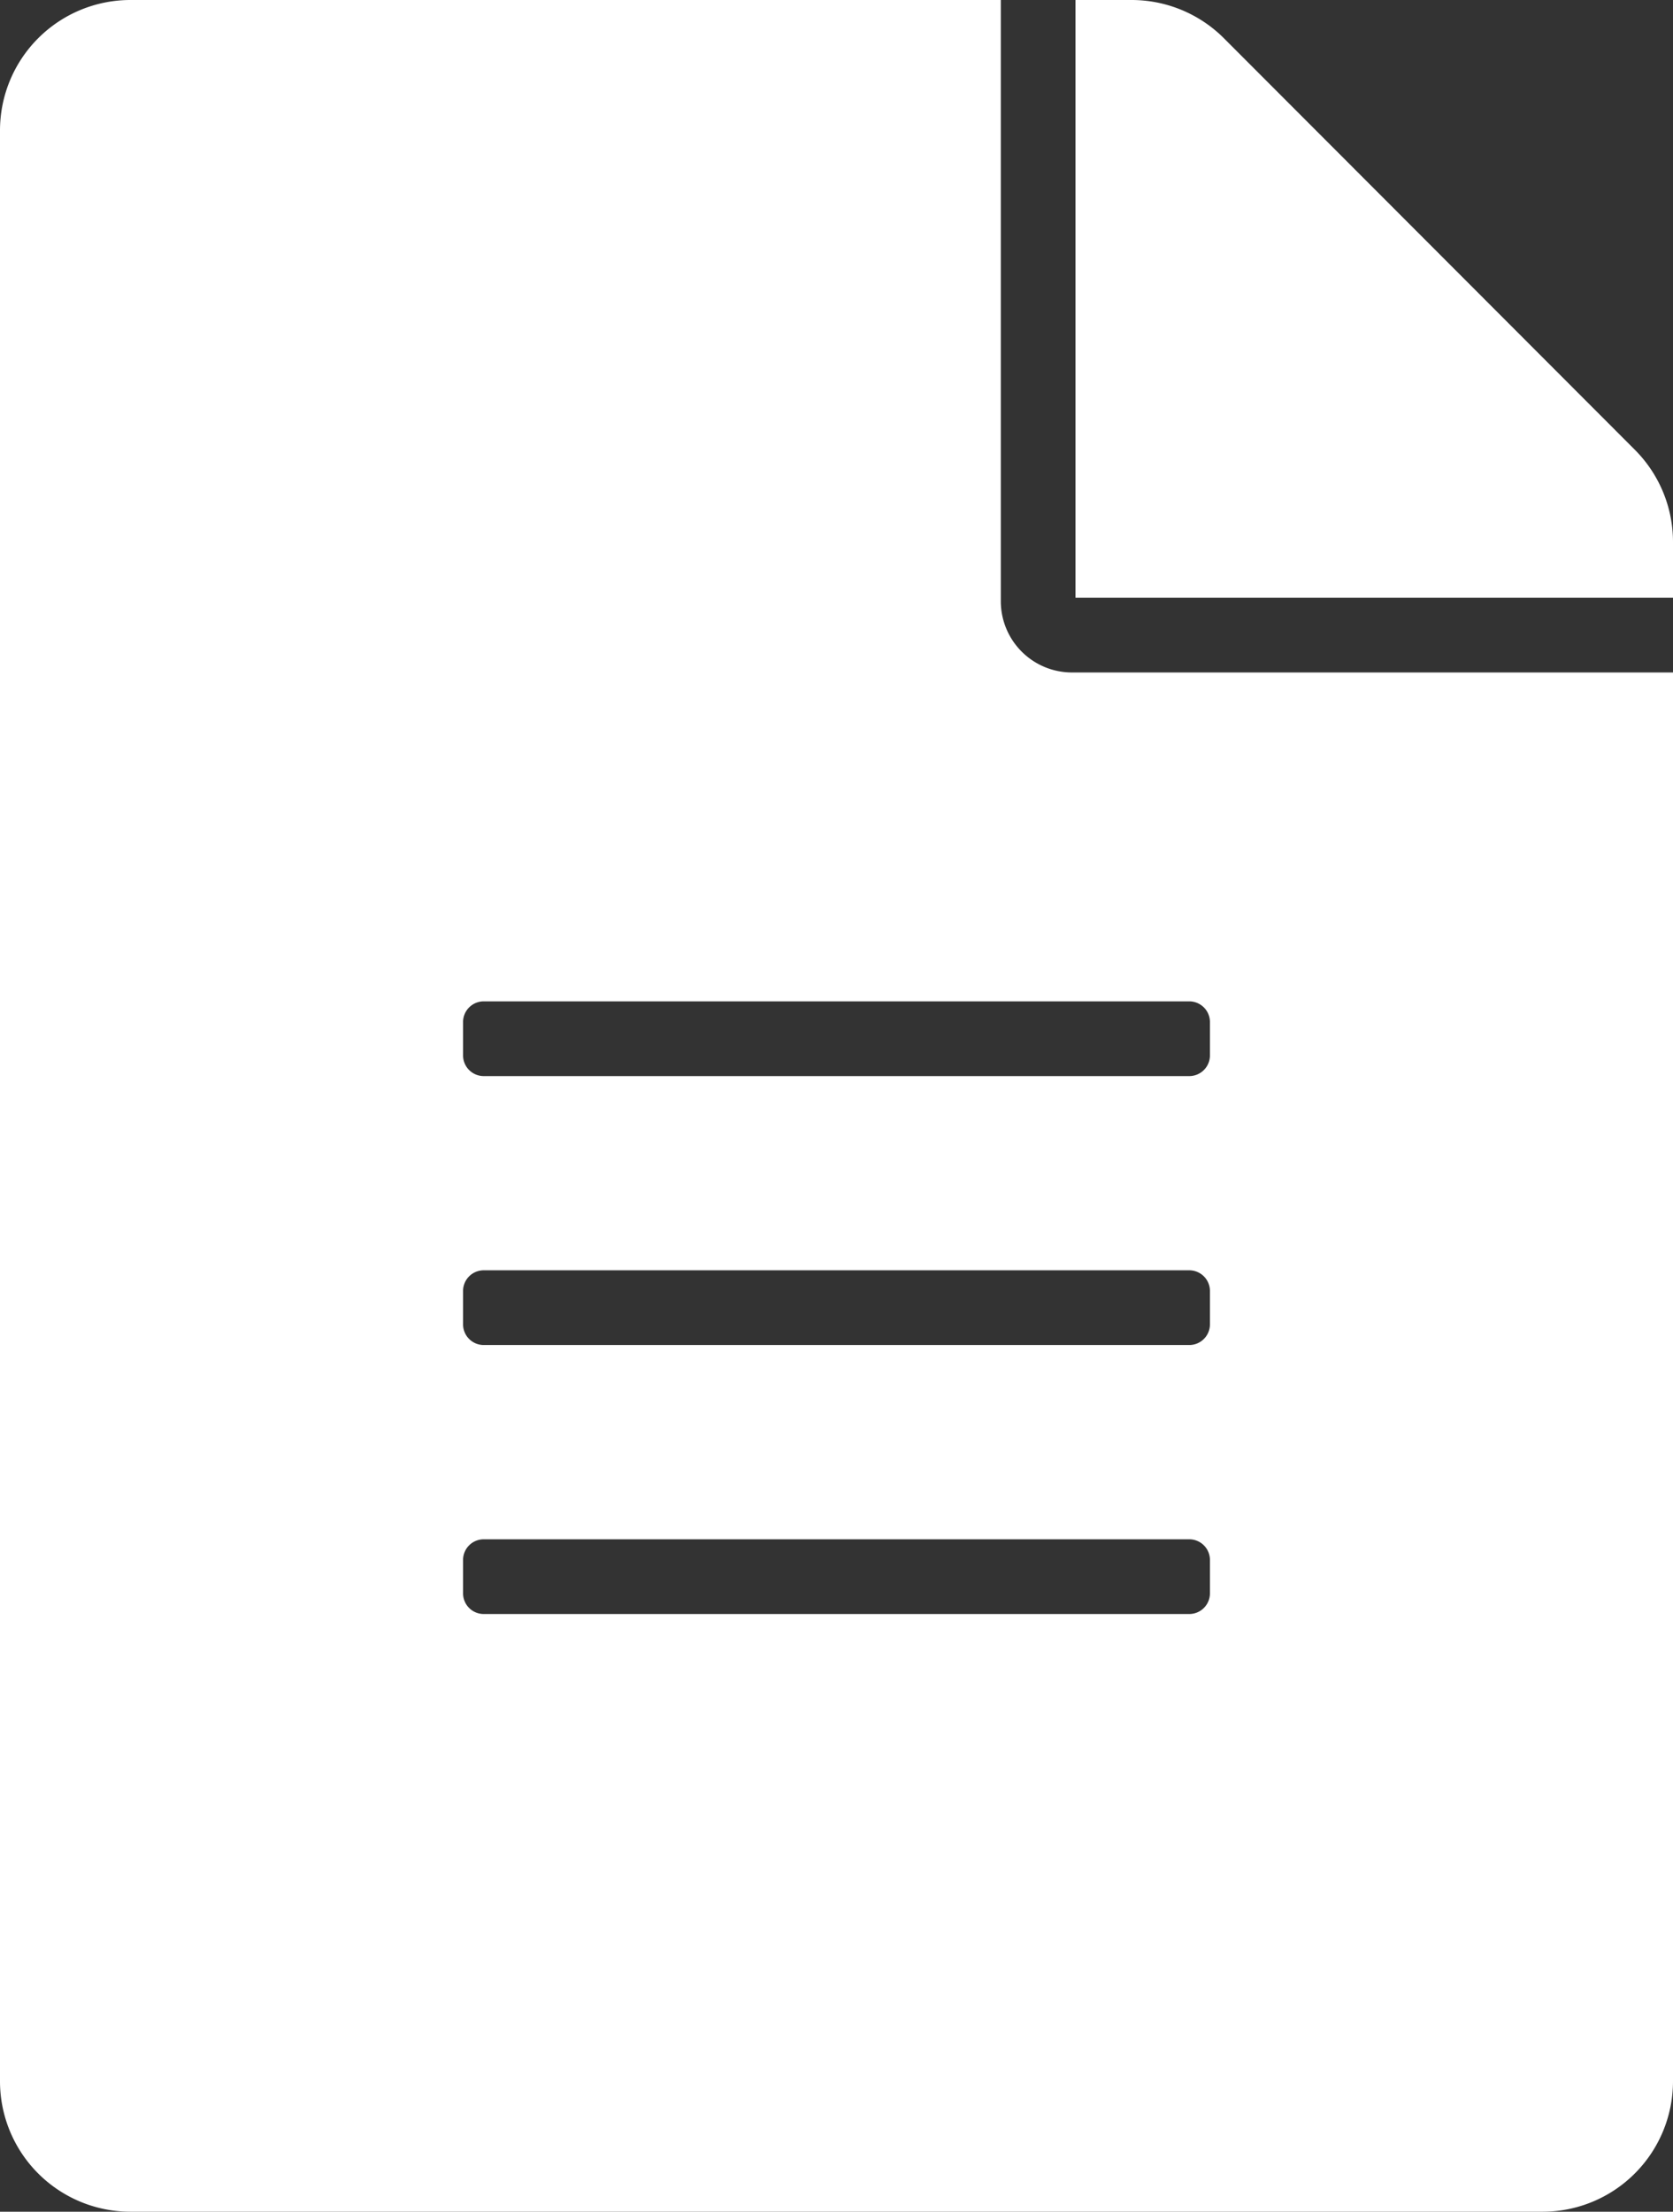 <svg xmlns="http://www.w3.org/2000/svg" width="28" height="37" viewBox="0 0 28 37"><rect x="0" y="0" width="28" height="37" fill="#333333" stroke="none"/><path d="M15.75,9.563V0H1.688A1.683,1.683,0,0,0,0,1.688V34.313A1.683,1.683,0,0,0,1.688,36H25.313A1.683,1.683,0,0,0,27,34.313V11.25H17.438A1.692,1.692,0,0,1,15.75,9.563Zm4.5,16.594a.846.846,0,0,1-.844.844H7.594a.846.846,0,0,1-.844-.844v-.562a.846.846,0,0,1,.844-.844H19.406a.846.846,0,0,1,.844.844Zm0-4.5a.846.846,0,0,1-.844.844H7.594a.846.846,0,0,1-.844-.844v-.562a.846.846,0,0,1,.844-.844H19.406a.846.846,0,0,1,.844.844Zm0-5.062v.563a.846.846,0,0,1-.844.844H7.594a.846.846,0,0,1-.844-.844v-.562a.846.846,0,0,1,.844-.844H19.406A.846.846,0,0,1,20.25,16.594ZM27,8.571V9H18V0h.429a1.686,1.686,0,0,1,1.2.492l6.884,6.891A1.682,1.682,0,0,1,27,8.571Z" transform="translate(0.5 0.5)" fill="#fff" stroke="#fff" stroke-width="1"/></svg>